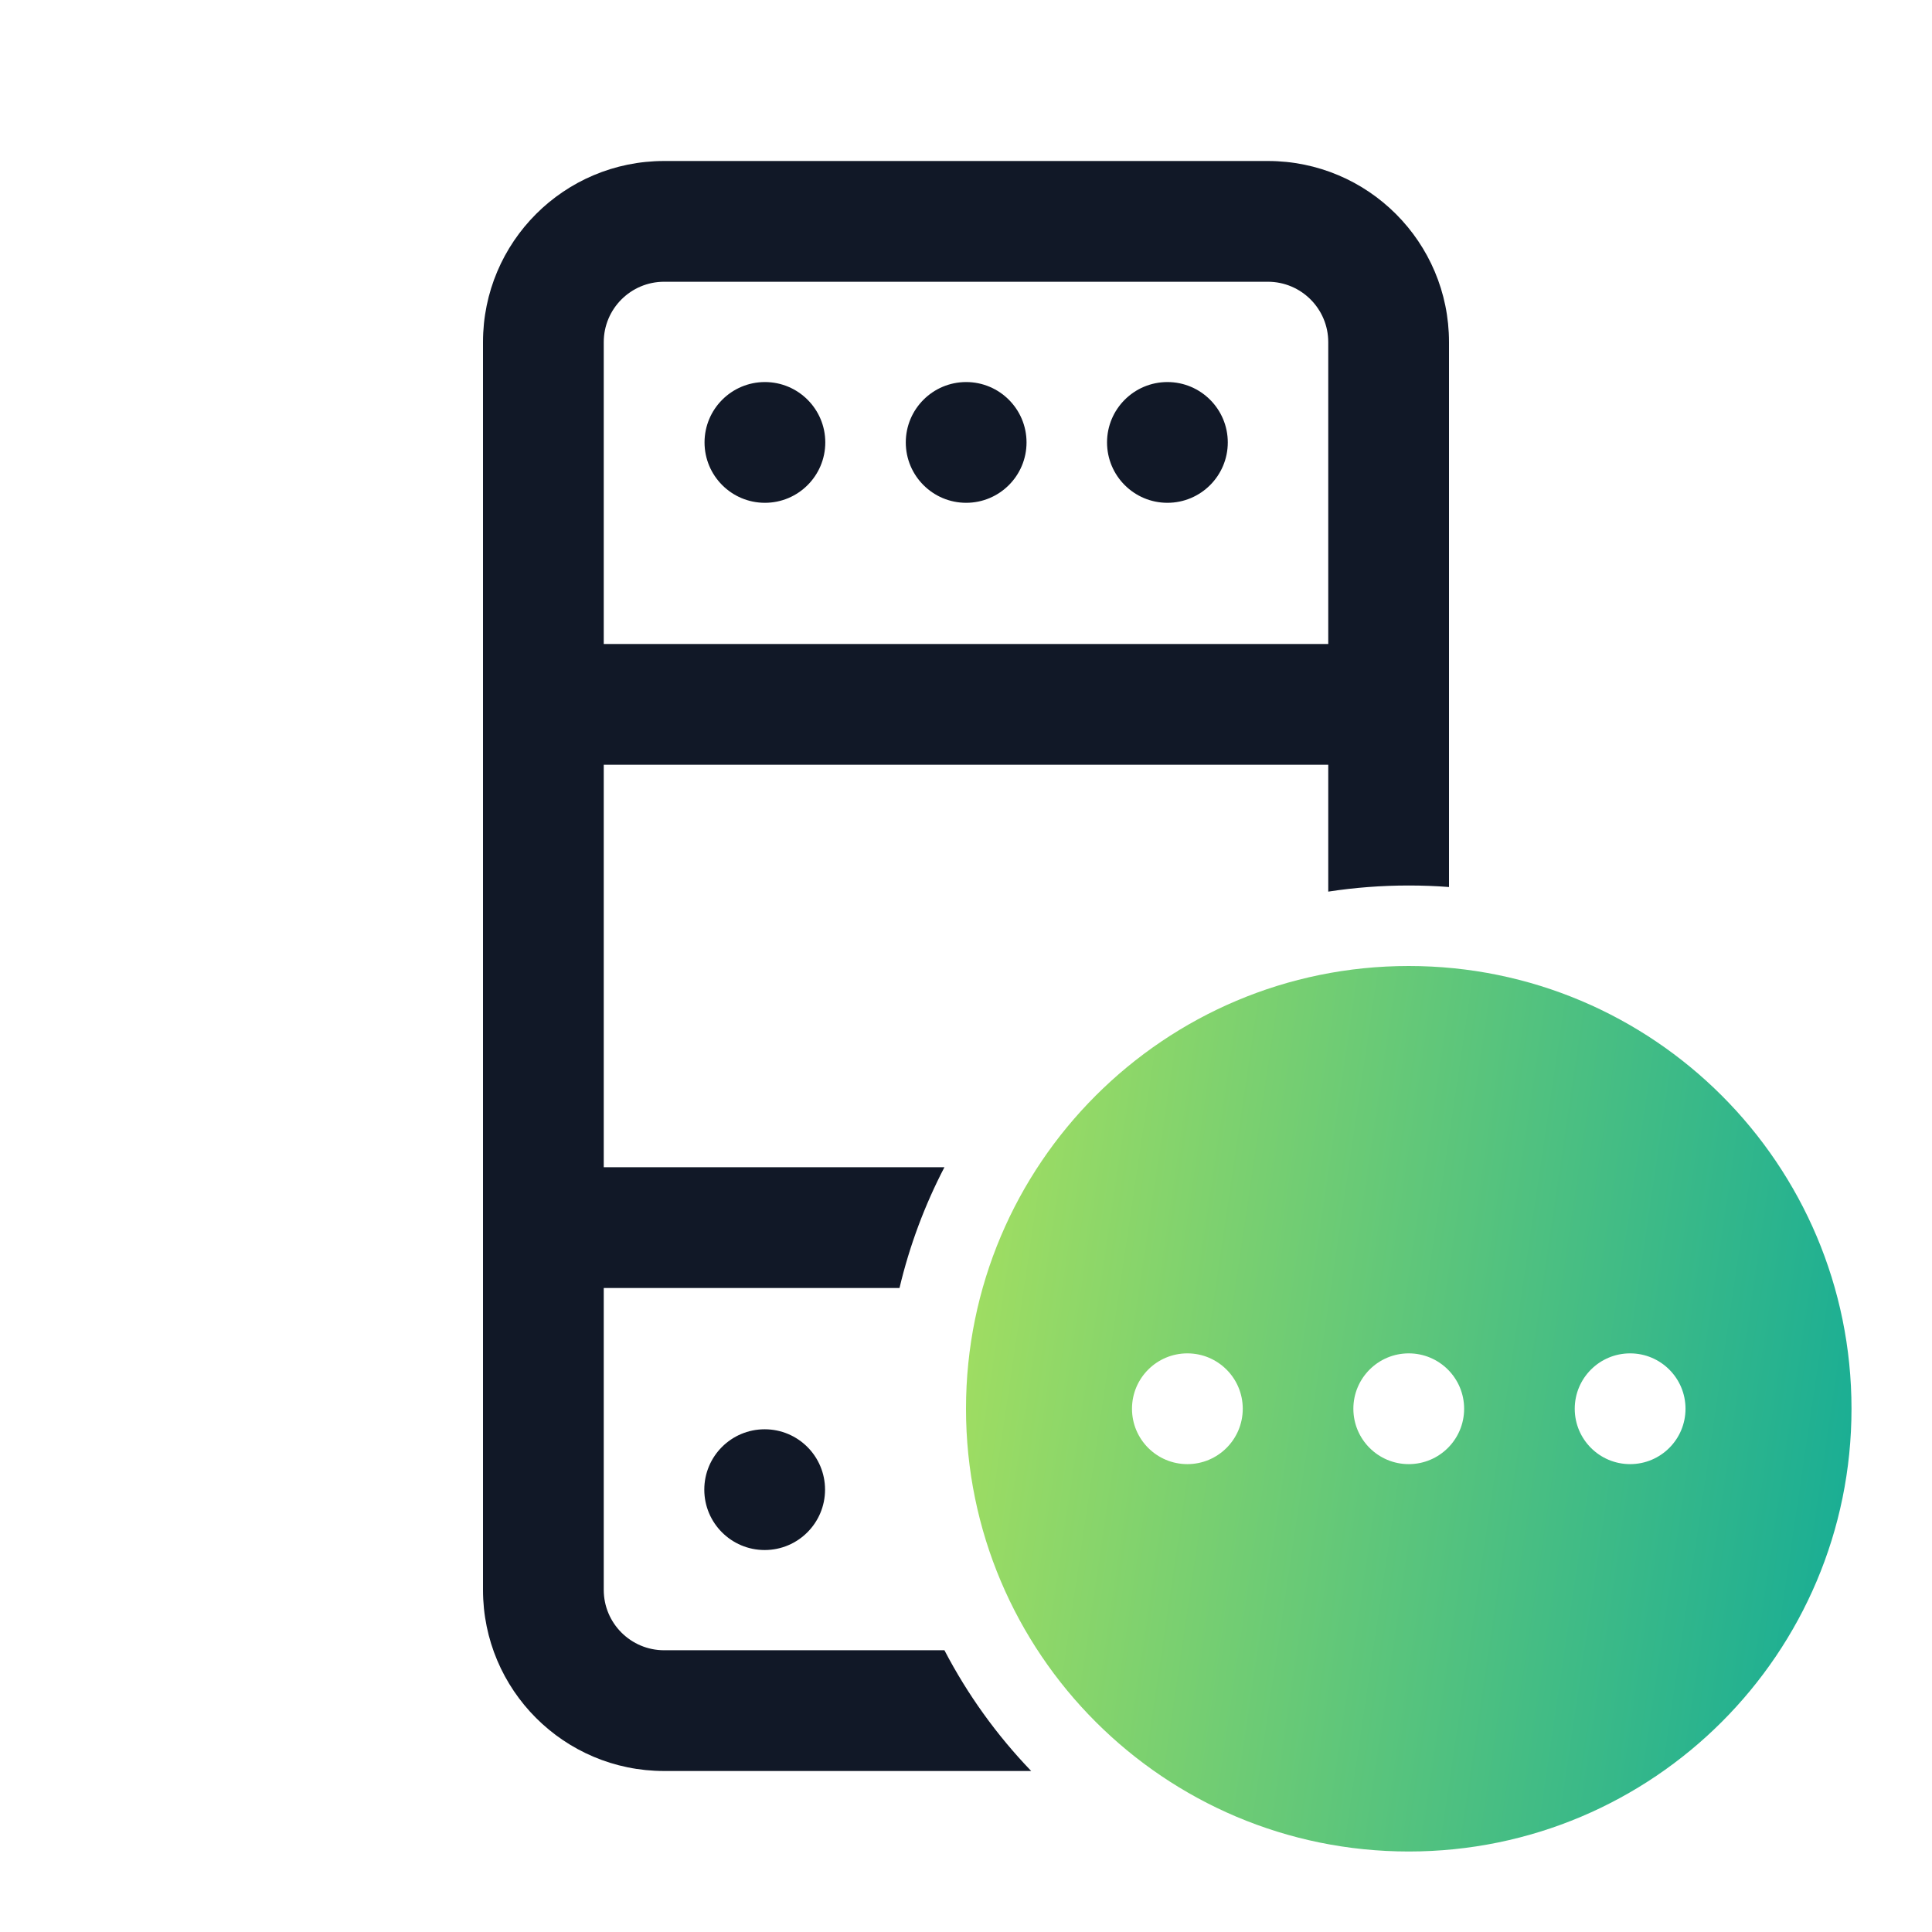 <svg width="24" height="24" viewBox="0 0 24 24" fill="none" xmlns="http://www.w3.org/2000/svg">
<path d="M9.502 6.246C9.088 6.246 8.752 5.91 8.752 5.496C8.752 5.082 9.088 4.746 9.502 4.746C9.916 4.746 10.252 5.082 10.252 5.496C10.252 5.91 9.916 6.246 9.502 6.246Z" fill="#111827"/>
<path d="M11.252 5.496C11.252 5.91 11.588 6.246 12.002 6.246C12.416 6.246 12.752 5.91 12.752 5.496C12.752 5.082 12.416 4.746 12.002 4.746C11.588 4.746 11.252 5.082 11.252 5.496Z" fill="#111827"/>
<path d="M14.502 6.246C14.088 6.246 13.752 5.91 13.752 5.496C13.752 5.082 14.088 4.746 14.502 4.746C14.916 4.746 15.252 5.082 15.252 5.496C15.252 5.91 14.916 6.246 14.502 6.246Z" fill="#111827"/>
<path d="M15.75 2C16.993 2 18 3.007 18 4.25V11.019C17.835 11.006 17.668 11 17.5 11C17.16 11 16.826 11.026 16.5 11.076V9.5L7.5 9.5V14.5H11.732C11.488 14.969 11.299 15.472 11.174 16H7.5V19.75C7.5 20.164 7.836 20.5 8.25 20.5H11.732C12.019 21.051 12.383 21.556 12.81 22H8.25C7.007 22 6 20.993 6 19.75V4.25C6 3.007 7.007 2 8.25 2H15.75ZM15.75 3.5H8.25C7.836 3.5 7.5 3.836 7.5 4.25V8L16.5 8V4.25C16.5 3.836 16.164 3.5 15.75 3.5Z" fill="#111827"/>
<path d="M10.249 18.505C10.249 18.09 9.913 17.755 9.499 17.755C9.085 17.755 8.749 18.09 8.749 18.505C8.749 18.919 9.085 19.255 9.499 19.255C9.913 19.255 10.249 18.919 10.249 18.505Z" fill="#111827"/>
<path d="M17.5 12C14.462 12 12 14.462 12 17.5C12 20.538 14.462 23 17.5 23C20.538 23 23 20.538 23 17.5C23 14.462 20.538 12 17.5 12ZM15.438 17.5C15.438 17.88 15.13 18.188 14.75 18.188C14.37 18.188 14.062 17.88 14.062 17.5C14.062 17.12 14.37 16.812 14.75 16.812C15.13 16.812 15.438 17.12 15.438 17.5ZM18.188 17.5C18.188 17.88 17.88 18.188 17.5 18.188C17.12 18.188 16.812 17.88 16.812 17.5C16.812 17.12 17.12 16.812 17.5 16.812C17.88 16.812 18.188 17.12 18.188 17.5ZM20.938 17.5C20.938 17.88 20.63 18.188 20.25 18.188C19.87 18.188 19.562 17.88 19.562 17.5C19.562 17.12 19.87 16.812 20.25 16.812C20.63 16.812 20.938 17.12 20.938 17.5Z" fill="url(#paint0_linear_7483_43934)"/>
<defs>
<linearGradient id="paint0_linear_7483_43934" x1="12" y1="12" x2="24.357" y2="13.828" gradientUnits="userSpaceOnUse">
<stop stop-color="#A7E05F"/>
<stop offset="1" stop-color="#12AB97"/>
</linearGradient>
</defs>
</svg>
